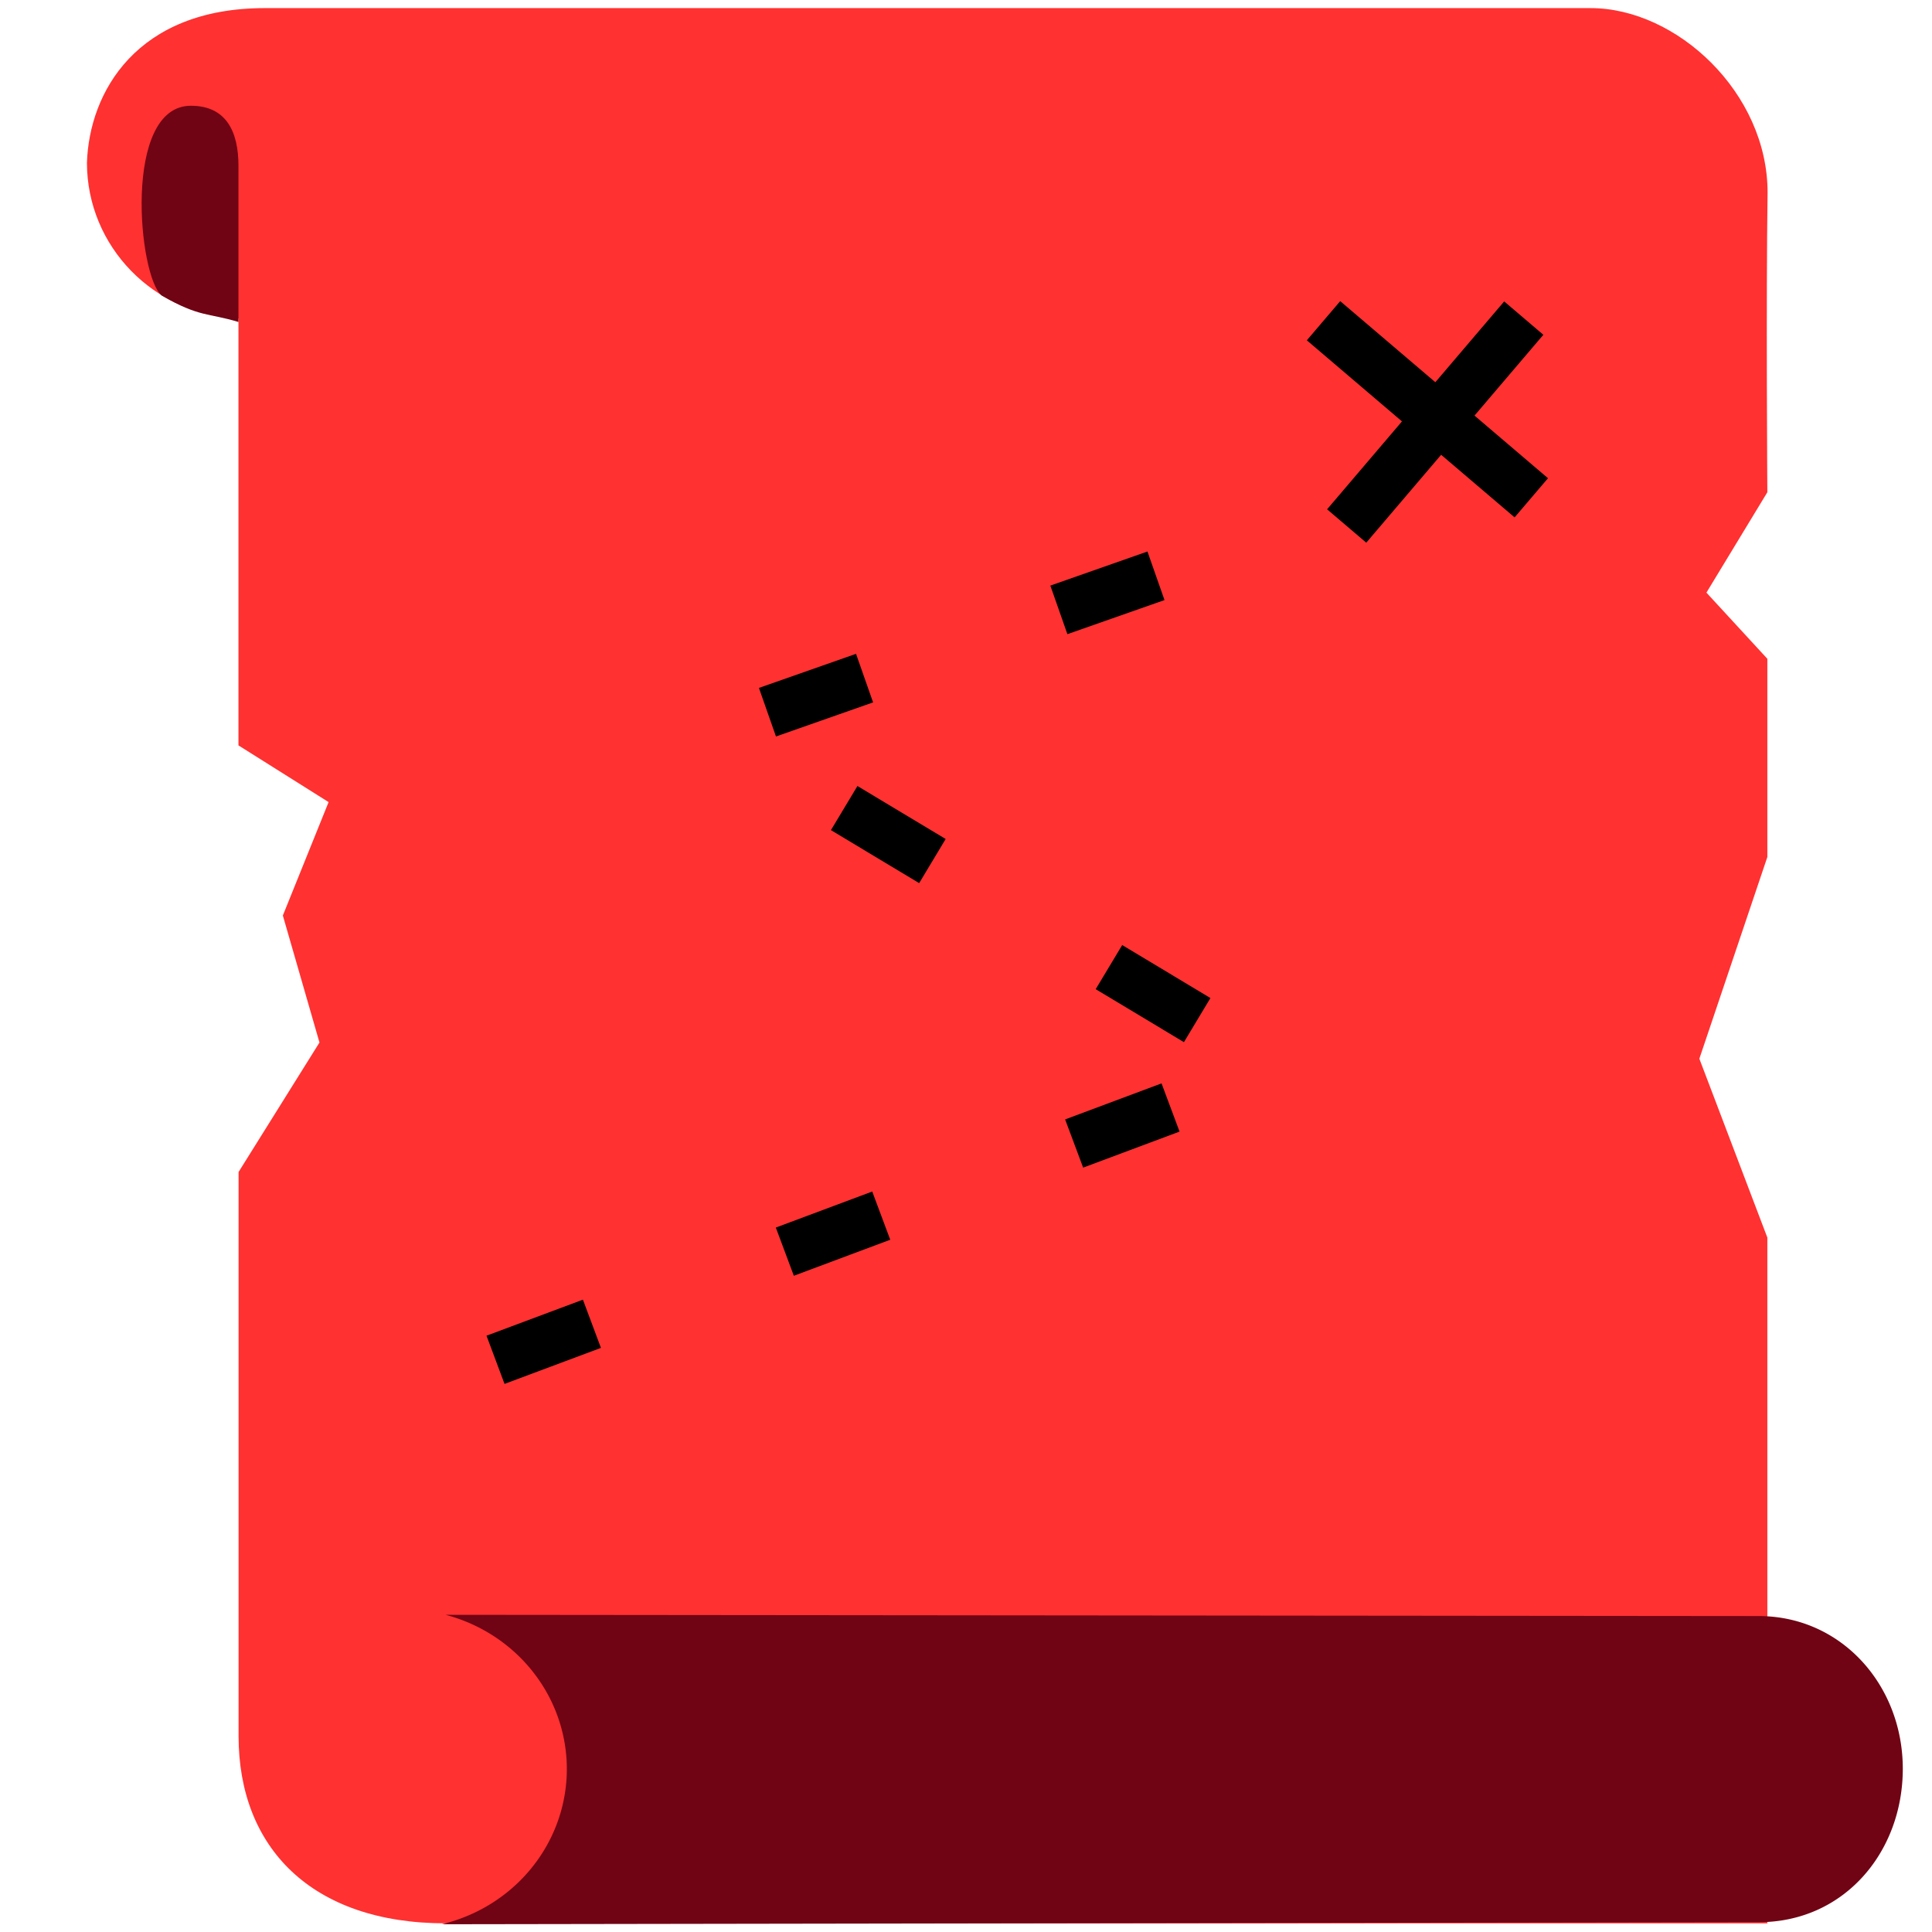 <?xml version="1.0" encoding="UTF-8" standalone="no"?>
<!-- Created with Inkscape (http://www.inkscape.org/) -->

<svg
   width="64"
   height="64"
   viewBox="0 0 16.933 16.933"
   version="1.1"
   id="svg5"
   sodipodi:docname="icon.svg"
   inkscape:version="1.1 (c4e8f9ed74, 2021-05-24)"
   inkscape:export-filename="/home/jummit/minecraft_modding/nether-map/icon.png"
   inkscape:export-xdpi="192.00002"
   inkscape:export-ydpi="192.00002"
   xmlns:inkscape="http://www.inkscape.org/namespaces/inkscape"
   xmlns:sodipodi="http://sodipodi.sourceforge.net/DTD/sodipodi-0.dtd"
   xmlns="http://www.w3.org/2000/svg"
   xmlns:svg="http://www.w3.org/2000/svg">
  <sodipodi:namedview
     id="namedview7"
     pagecolor="#ffffff"
     bordercolor="#999999"
     borderopacity="1"
     inkscape:pageshadow="0"
     inkscape:pageopacity="0"
     inkscape:pagecheckerboard="0"
     inkscape:document-units="mm"
     showgrid="false"
     showguides="false"
     units="px"
     width="64px"
     inkscape:zoom="8"
     inkscape:cx="35.375"
     inkscape:cy="42.5"
     inkscape:window-width="1920"
     inkscape:window-height="1182"
     inkscape:window-x="0"
     inkscape:window-y="0"
     inkscape:window-maximized="1"
     inkscape:current-layer="layer1" />
  <defs
     id="defs2" />
  <g
     inkscape:label="Layer 1"
     inkscape:groupmode="layer"
     id="layer1">
    <path
       id="rect846"
       style="fill:#ff3131;fill-opacity:1;stroke:none;stroke-width:0.528;stroke-linecap:round;stroke-linejoin:round"
       d="m 2.321,0.071 c -1.122,0 -1.539,0.735 -1.559,1.356 C 0.763,2.16 1.349,2.762 2.09,2.791 V 6.533 l 0.79,0.497 -0.401,0.994 0.321,1.113 -0.709,1.135 v 4.945 c 0,0.972 0.636,1.64 1.814,1.64 H 15.49 V 10.847 L 14.894,9.279 15.49,7.511 V 5.774 L 14.956,5.194 15.49,4.314 c 0,0 -0.012,-1.67 0.002,-2.626 0,-0.877 -0.798,-1.617 -1.551,-1.617 z"
       sodipodi:nodetypes="scccccccccccccccccss" />
    <path
       id="circle976"
       style="fill:#700314;fill-opacity:1;stroke:none;stroke-width:0.493;stroke-linecap:round;stroke-linejoin:round"
       d="m 3.906,14.153 a 1.44,1.401 0 0 1 1.062,1.352 1.44,1.401 0 0 1 -1.096,1.36 l 11.542,-0.018 c 0.749,0 1.263,-0.614 1.263,-1.345 1e-6,-0.731 -0.537,-1.338 -1.263,-1.338 z" />
    <path
       style="fill:#700314;fill-opacity:1;stroke:none;stroke-width:0.098px;stroke-linecap:butt;stroke-linejoin:miter;stroke-opacity:1"
       d="M 2.09,2.823 V 1.454 c 0,-0.306 -0.111,-0.527 -0.417,-0.527 -0.601,0 -0.461,1.502 -0.255,1.664 0.335,0.192 0.4,0.149 0.672,0.231 z"
       id="path18776"
       sodipodi:nodetypes="ccscc" />
    <path
       style="fill:none;stroke:#000000;stroke-width:0.451;stroke-linecap:butt;stroke-linejoin:miter;stroke-miterlimit:4;stroke-dasharray:0.902, 1.805;stroke-dashoffset:0;stroke-opacity:1"
       d="M 4.343,11.918 11.189,9.359 6.268,6.403 11.349,4.619"
       id="path26096" />
    <path
       style="fill:none;stroke:#000000;stroke-width:0.451;stroke-linecap:butt;stroke-linejoin:miter;stroke-miterlimit:4;stroke-dasharray:none;stroke-dashoffset:0;stroke-opacity:1"
       d="m 11.6,2.811 1.821,1.552"
       id="path26098" />
    <path
       style="fill:none;stroke:#000000;stroke-width:0.451;stroke-linecap:butt;stroke-linejoin:miter;stroke-miterlimit:4;stroke-dasharray:none;stroke-dashoffset:0;stroke-opacity:1"
       d="M 13.355,2.788 11.803,4.61"
       id="path26180" />
  </g>
</svg>

